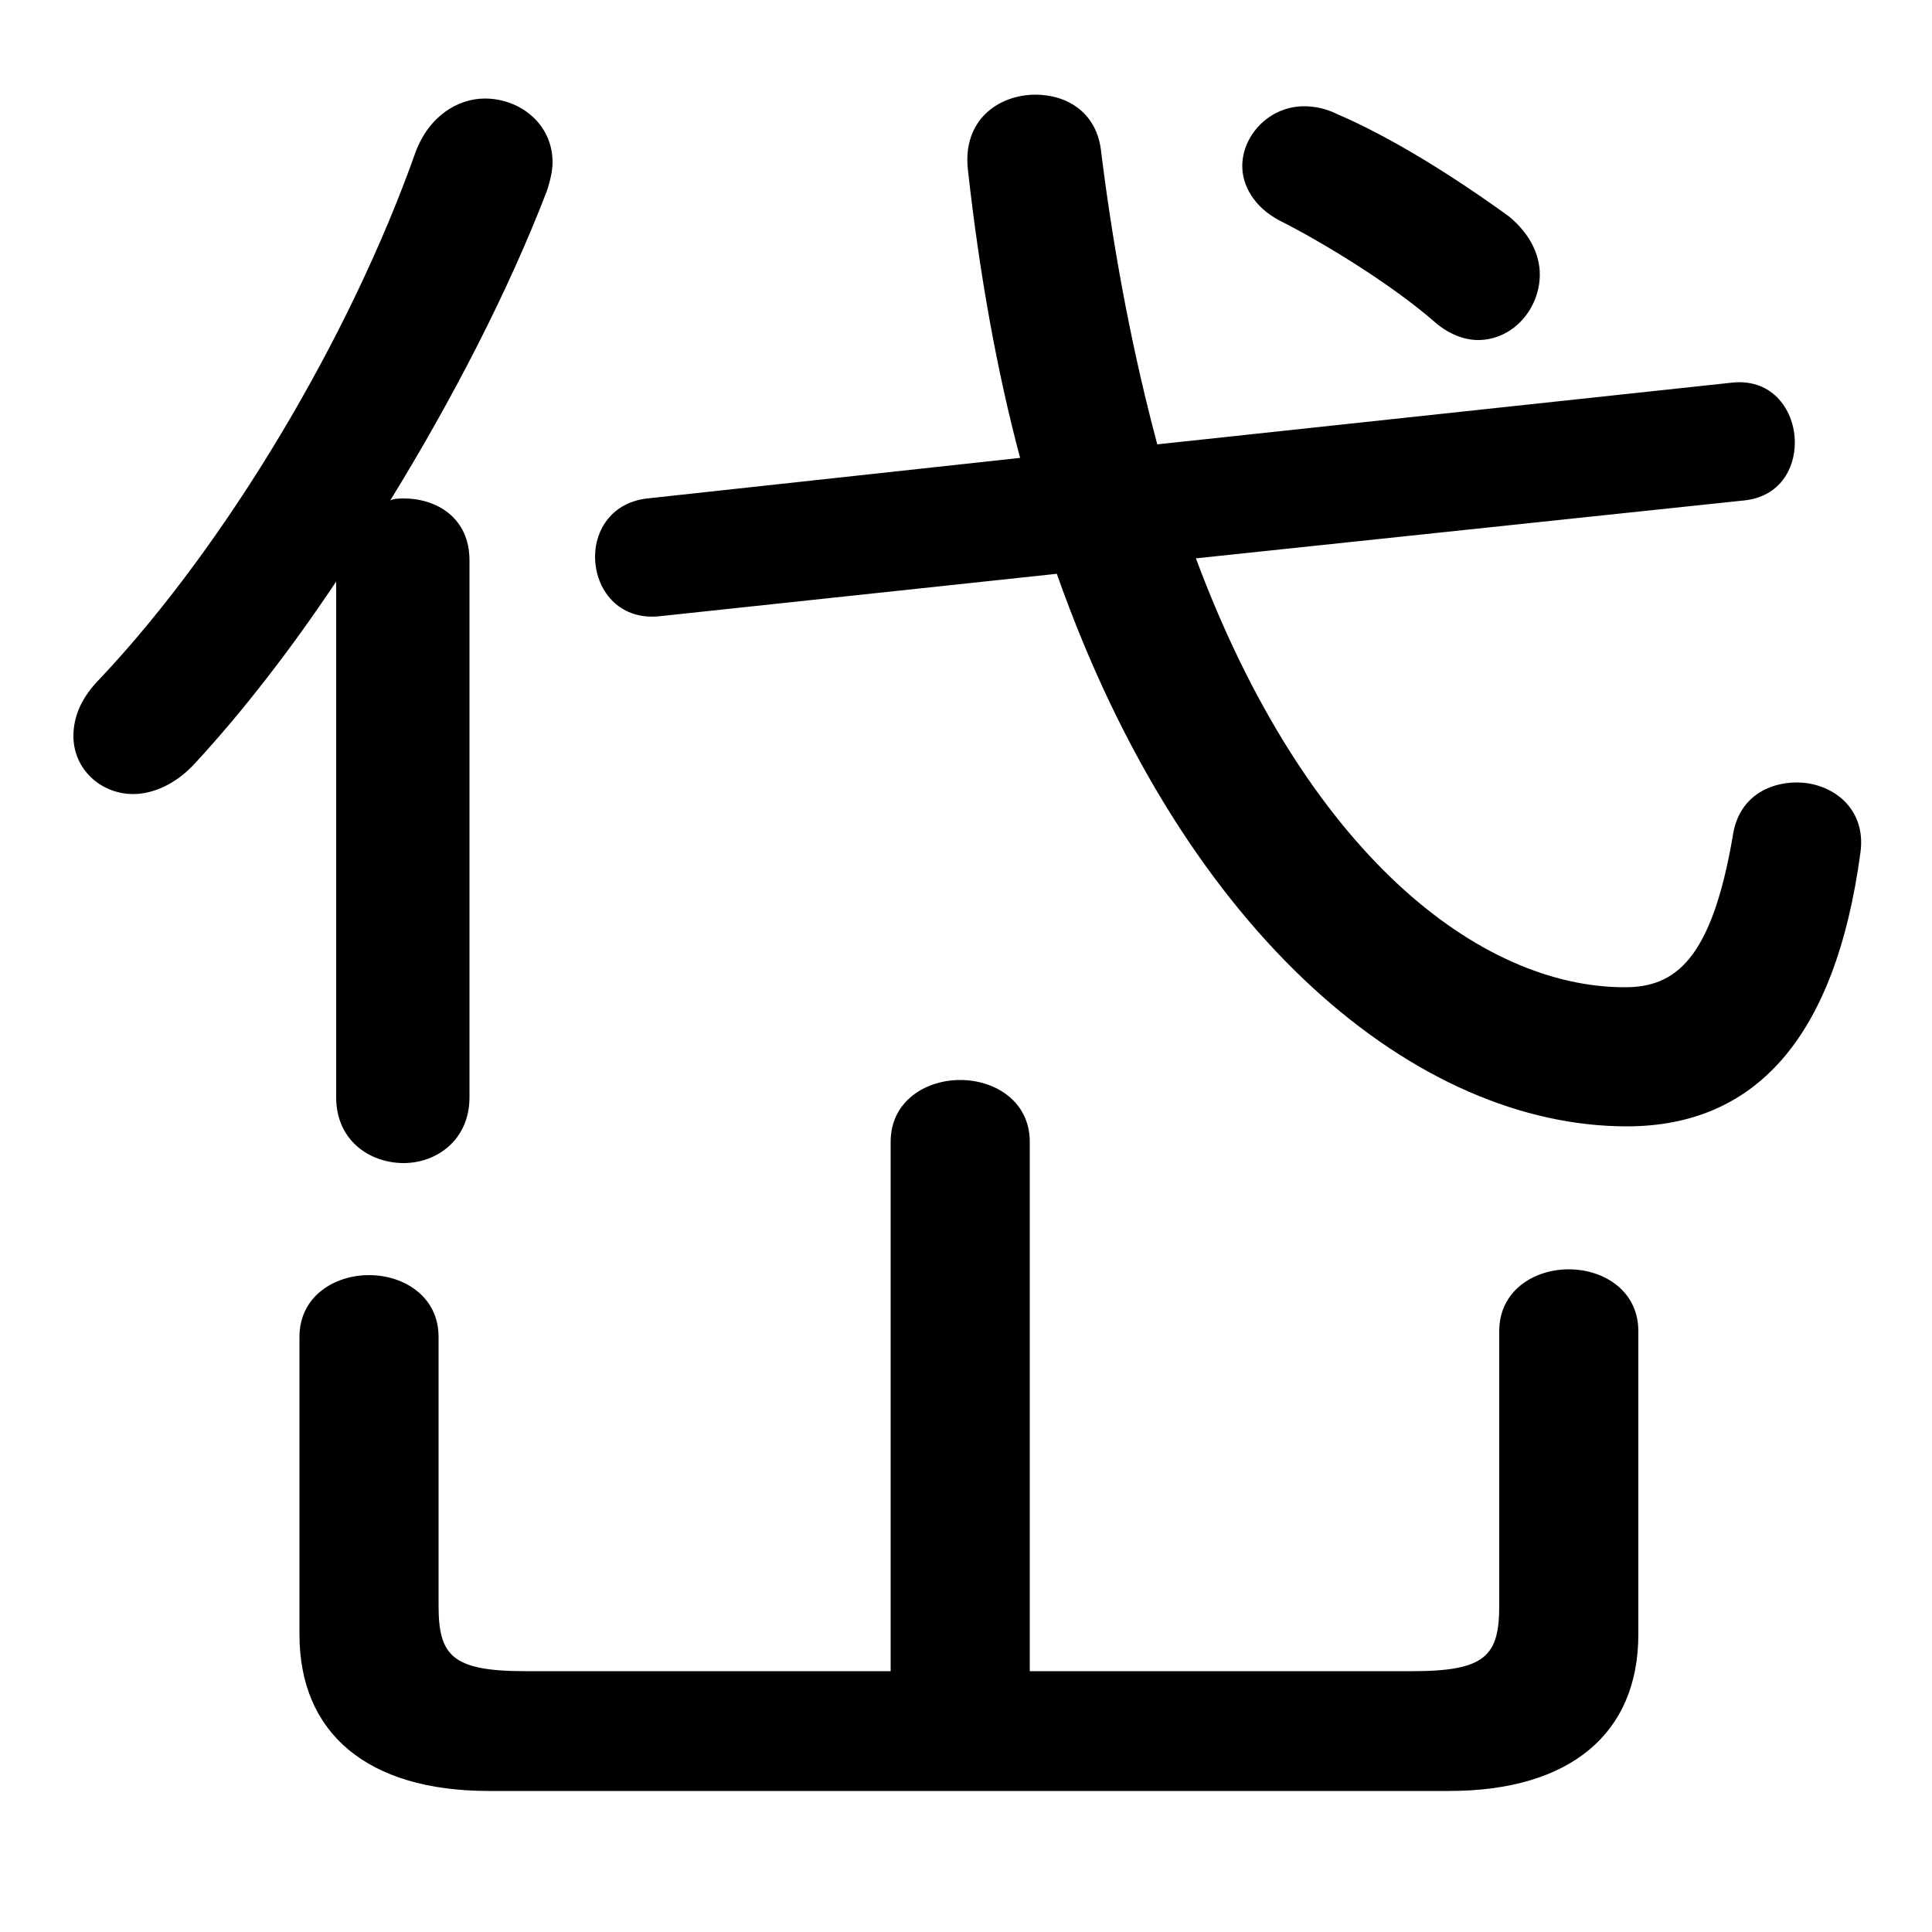 <svg xmlns="http://www.w3.org/2000/svg" viewBox="0 -44.0 50.0 50.0">
    <rect x="0" y="-44.0" width="50.0" height="50.0" fill="#808080" stroke="none"/>
    <g transform="scale(1, -1)">
        <!-- ボディの枠 -->
        <rect x="0" y="-6.0" width="50.0" height="50.0"
            stroke="white" fill="white"/>
        <!-- グリフ座標系の原点 -->
        <circle cx="0" cy="0" r="5" fill="white"/>
        <!-- グリフのアウトライン -->
        <g style="fill:black;stroke:#000000;stroke-width:0;stroke-linecap:round;stroke-linejoin:round;">
        <path d="M 26.65 0.75 L 26.65 14.45 C 26.65 15.5 25.75 16.05 24.85 16.05 C 23.95 16.05 23.05 15.5 23.05 14.45 L 23.05 0.75 L 13.6 0.75 C 11.7 0.75 11.35 1.15 11.35 2.45 L 11.35 9.4 C 11.35 10.45 10.45 11.0 9.55 11.0 C 8.65 11.0 7.75 10.45 7.75 9.4 L 7.75 1.7 C 7.75 -0.85 9.5 -2.35 12.65 -2.35 L 37.5 -2.35 C 40.65 -2.35 42.4 -0.85 42.4 1.7 L 42.4 9.55 C 42.4 10.6 41.5 11.15 40.6 11.15 C 39.7 11.15 38.8 10.6 38.8 9.55 L 38.8 2.45 C 38.8 1.15 38.45 0.75 36.55 0.75 Z M 8.7 15.6 C 8.7 14.5 9.55 13.9 10.45 13.9 C 11.3 13.9 12.15 14.5 12.15 15.6 L 12.15 29.5 C 12.15 30.6 11.3 31.1 10.45 31.1 C 10.35 31.1 10.2 31.1 10.1 31.05 C 11.7 33.65 13.15 36.45 14.15 39.05 C 14.25 39.35 14.3 39.6 14.3 39.8 C 14.3 40.8 13.45 41.45 12.55 41.45 C 11.85 41.45 11.1 41.0 10.75 40.05 C 9.05 35.25 5.85 29.9 2.6 26.45 C 2.1 25.95 1.9 25.45 1.9 24.95 C 1.9 24.1 2.6 23.45 3.45 23.45 C 3.95 23.45 4.55 23.7 5.05 24.25 C 6.25 25.55 7.5 27.15 8.7 28.95 Z M 27.35 29.15 C 30.7 19.65 36.75 14.85 42.1 14.85 C 45.4 14.85 47.5 17.1 48.15 21.95 C 48.3 23.1 47.4 23.75 46.5 23.75 C 45.75 23.75 45.0 23.35 44.85 22.4 C 44.3 19.15 43.35 18.45 42.05 18.45 C 38.3 18.45 33.8 21.9 30.95 29.55 L 45.15 31.05 C 46.05 31.15 46.45 31.85 46.45 32.55 C 46.45 33.35 45.9 34.2 44.85 34.1 L 29.95 32.5 C 29.35 34.75 28.85 37.25 28.5 40.05 C 28.4 41.1 27.6 41.55 26.8 41.55 C 25.85 41.55 24.9 40.9 25.05 39.6 C 25.35 36.9 25.8 34.4 26.4 32.15 L 16.75 31.1 C 15.85 31.0 15.4 30.3 15.4 29.6 C 15.4 28.75 16.0 27.95 17.05 28.05 Z M 34.6 41.05 C 34.3 41.2 34.0 41.25 33.75 41.25 C 32.85 41.25 32.15 40.5 32.15 39.7 C 32.15 39.2 32.45 38.65 33.1 38.3 C 34.1 37.8 35.95 36.7 37.15 35.65 C 37.5 35.35 37.9 35.2 38.25 35.2 C 39.15 35.2 39.85 36.0 39.85 36.9 C 39.85 37.4 39.6 37.95 39.05 38.4 C 37.6 39.45 36.0 40.45 34.6 41.05 Z"/>
    </g>
    </g>
</svg>
